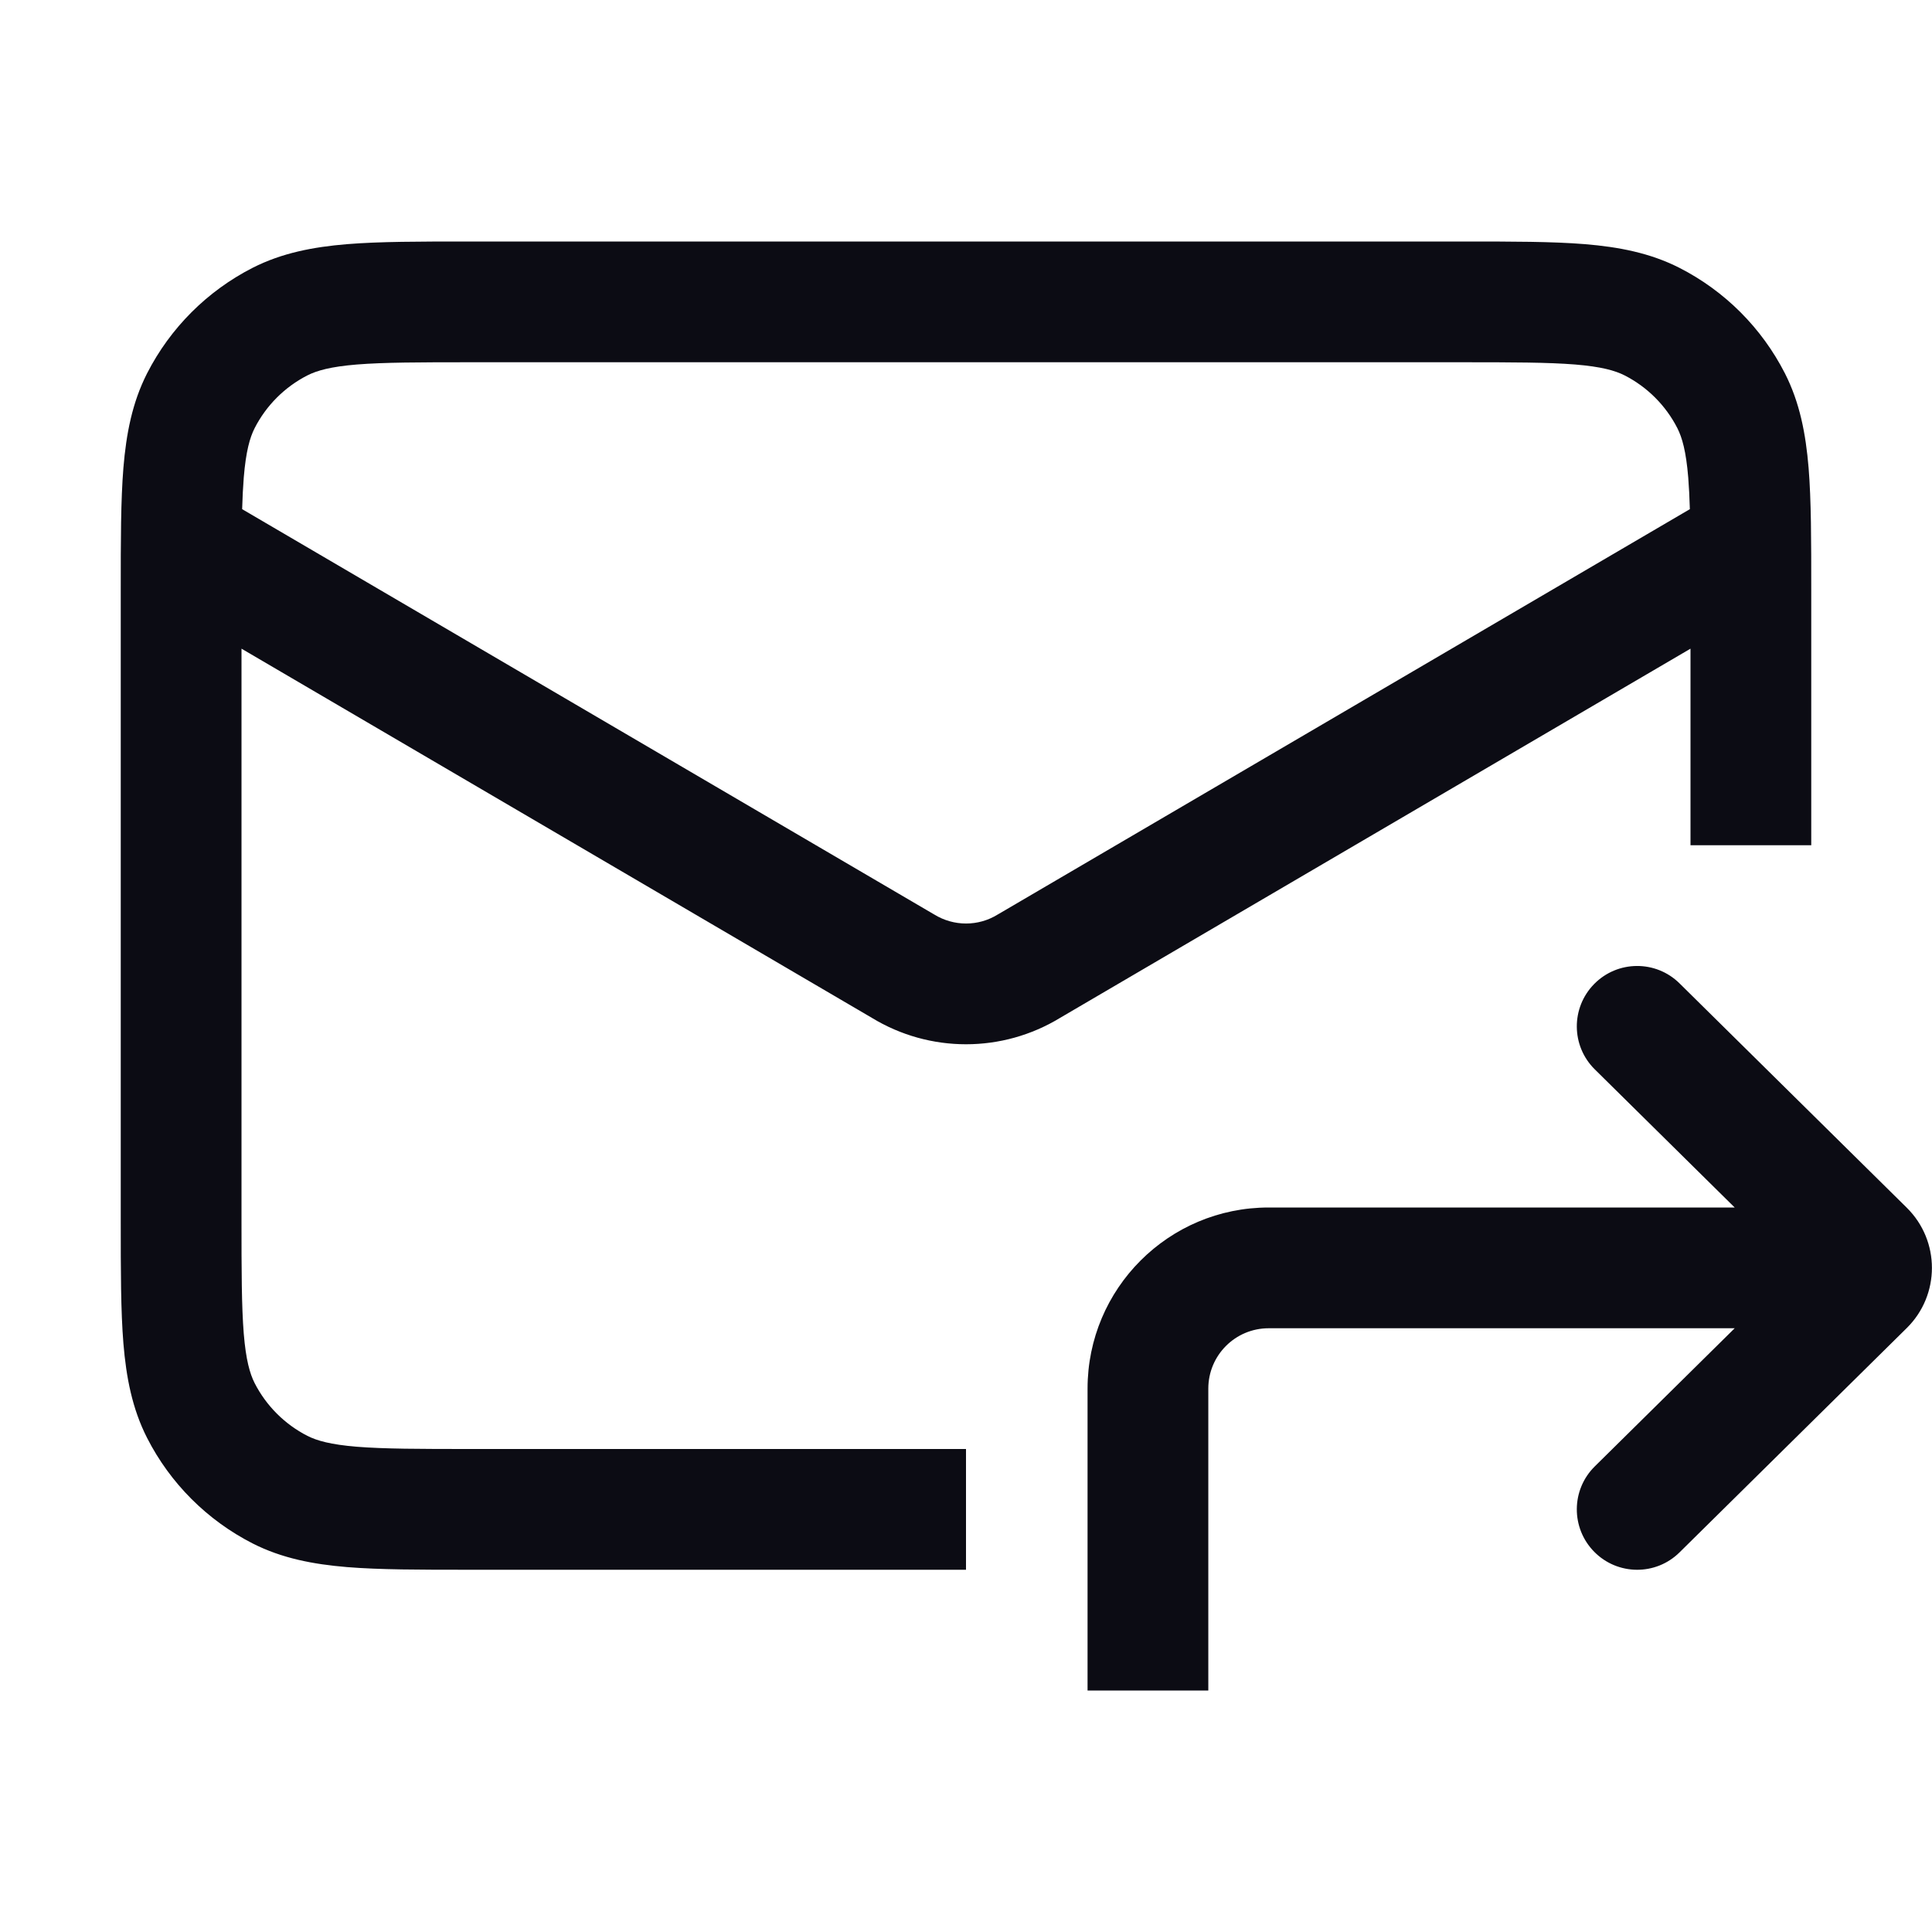<svg width="24" height="24" viewBox="0 0 24 24" fill="none" xmlns="http://www.w3.org/2000/svg">
<path fill-rule="evenodd" clip-rule="evenodd" d="M5.819 3H5.85H18.15H18.181C18.785 3 19.283 3 19.689 3.033C20.11 3.068 20.498 3.142 20.862 3.327C21.427 3.615 21.885 4.074 22.173 4.638C22.358 5.002 22.432 5.39 22.467 5.811C22.5 6.217 22.5 6.715 22.5 7.319V7.35V10.5H21V8.058L13.171 12.643C12.452 13.082 11.548 13.082 10.829 12.643L3 8.058V15.15C3 15.792 3.001 16.229 3.028 16.567C3.055 16.895 3.104 17.064 3.163 17.181C3.307 17.463 3.537 17.693 3.819 17.837C3.936 17.896 4.104 17.945 4.433 17.972C4.771 17.999 5.208 18 5.85 18H12V19.5H5.85H5.819C5.215 19.5 4.717 19.5 4.311 19.467C3.89 19.432 3.502 19.358 3.138 19.173C2.574 18.885 2.115 18.427 1.827 17.862C1.642 17.498 1.568 17.11 1.533 16.689C1.5 16.283 1.5 15.785 1.5 15.181V15.15V7.35V7.319C1.5 6.715 1.5 6.217 1.533 5.811C1.568 5.39 1.642 5.002 1.827 4.638C2.115 4.074 2.574 3.615 3.138 3.327C3.502 3.142 3.89 3.068 4.311 3.033C4.717 3 5.215 3 5.819 3ZM3.008 6.325L11.593 11.353L11.607 11.361C11.848 11.509 12.152 11.51 12.393 11.361L12.407 11.353L20.992 6.325C20.988 6.179 20.981 6.05 20.972 5.933C20.945 5.604 20.896 5.436 20.837 5.319C20.693 5.037 20.463 4.807 20.181 4.663C20.064 4.604 19.895 4.555 19.567 4.528C19.229 4.501 18.792 4.5 18.15 4.5H5.85C5.208 4.5 4.771 4.501 4.433 4.528C4.104 4.555 3.936 4.604 3.819 4.663C3.537 4.807 3.307 5.037 3.163 5.319C3.104 5.436 3.055 5.604 3.028 5.933C3.019 6.05 3.012 6.179 3.008 6.325ZM20.864 12.216C20.57 11.925 20.095 11.928 19.804 12.223C19.513 12.518 19.516 12.993 19.811 13.284L21.549 15H15.76C14.517 15 13.51 16.007 13.51 17.25V21H15.01V17.25C15.01 16.836 15.345 16.5 15.76 16.5H21.549L19.811 18.216C19.516 18.507 19.513 18.982 19.804 19.277C20.095 19.572 20.57 19.575 20.864 19.284L23.687 16.497C24.103 16.086 24.103 15.414 23.687 15.003L20.864 12.216Z" fill="#0C0C14"/>
</svg>

